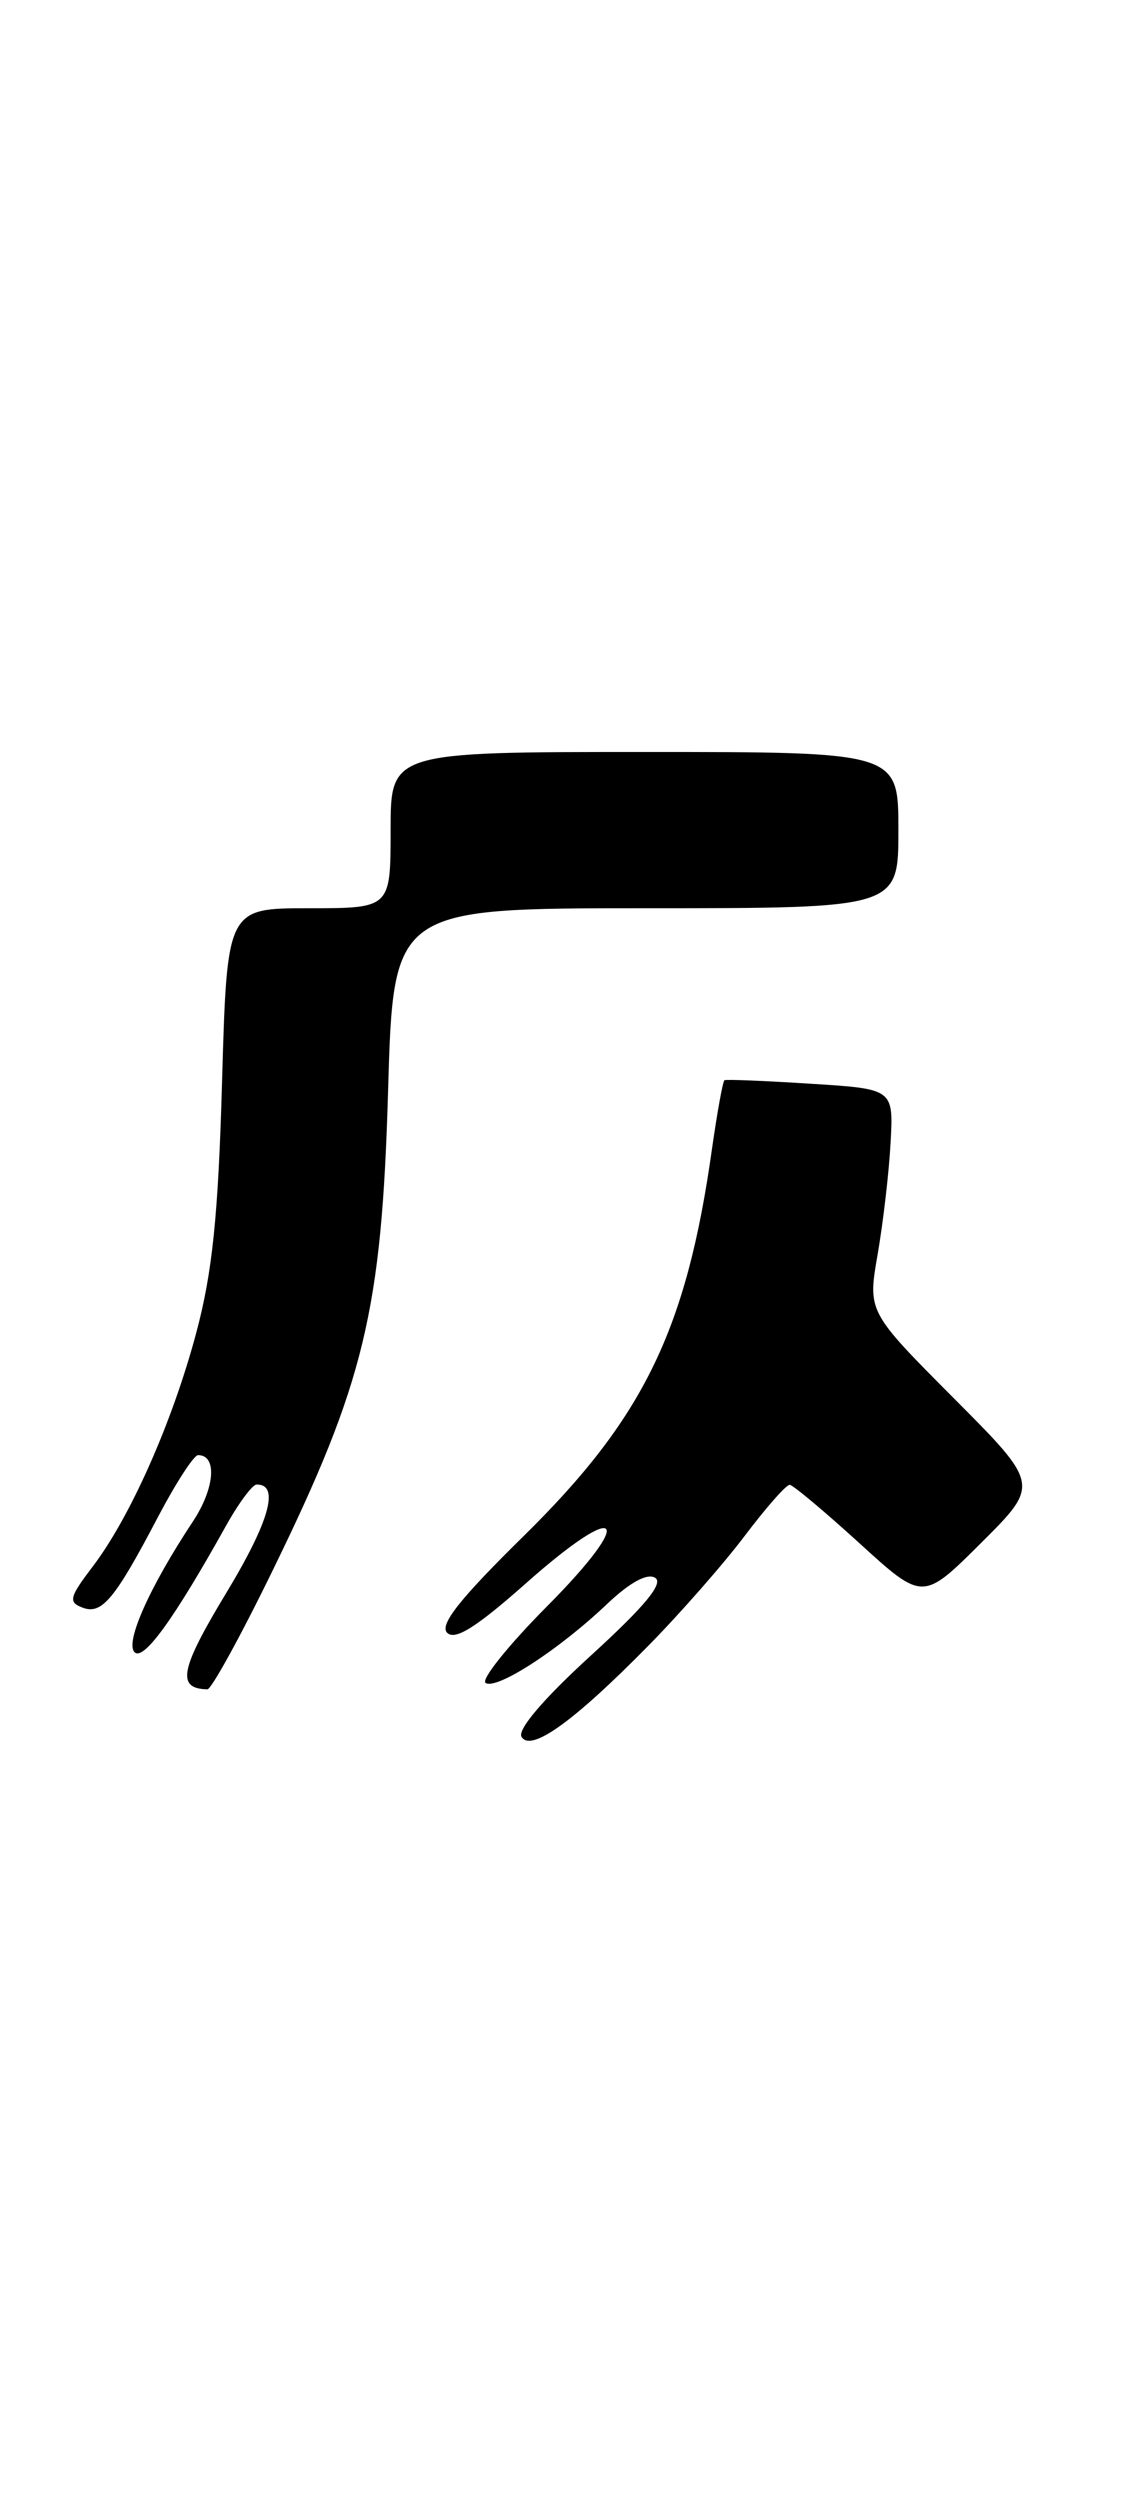 <?xml version="1.0" encoding="UTF-8" standalone="no"?>
<!DOCTYPE svg PUBLIC "-//W3C//DTD SVG 1.1//EN" "http://www.w3.org/Graphics/SVG/1.1/DTD/svg11.dtd" >
<svg xmlns="http://www.w3.org/2000/svg" xmlns:xlink="http://www.w3.org/1999/xlink" version="1.1" viewBox="0 0 115 256">
 <g >
 <path fill="currentColor"
d=" M 66.39 168.52 C 69.63 165.23 74.08 160.16 76.26 157.27 C 78.45 154.37 80.52 152.02 80.87 152.04 C 81.22 152.07 84.42 154.75 88.00 158.01 C 94.50 163.94 94.50 163.94 100.48 157.98 C 106.47 152.01 106.47 152.01 97.66 143.16 C 88.85 134.31 88.85 134.31 89.88 128.41 C 90.44 125.16 91.04 120.03 91.20 117.00 C 91.50 111.50 91.50 111.50 83.00 110.97 C 78.33 110.67 74.36 110.51 74.19 110.61 C 74.02 110.71 73.45 113.87 72.91 117.64 C 70.31 136.16 65.91 145.21 53.62 157.29 C 47.08 163.72 44.98 166.38 45.79 167.19 C 46.60 168.00 48.78 166.63 53.92 162.07 C 63.67 153.43 65.21 155.23 56.00 164.50 C 52.04 168.49 49.22 172.01 49.73 172.33 C 50.89 173.05 57.27 168.90 62.16 164.25 C 64.50 162.03 66.28 161.06 67.09 161.56 C 67.99 162.11 66.02 164.49 60.52 169.51 C 55.64 173.97 52.96 177.12 53.41 177.85 C 54.38 179.43 58.74 176.30 66.39 168.52 Z  M 27.95 160.75 C 37.32 141.56 39.09 134.22 39.74 111.75 C 40.28 93.00 40.28 93.00 66.14 93.00 C 92.00 93.00 92.00 93.00 92.00 85.00 C 92.00 77.00 92.00 77.00 66.00 77.00 C 40.00 77.00 40.00 77.00 40.00 85.00 C 40.00 93.00 40.00 93.00 31.62 93.00 C 23.25 93.00 23.25 93.00 22.74 110.75 C 22.35 124.51 21.75 130.30 20.09 136.50 C 17.64 145.67 13.32 155.41 9.44 160.48 C 7.11 163.55 6.98 164.06 8.44 164.61 C 10.42 165.38 11.76 163.77 16.22 155.25 C 18.03 151.82 19.85 149.01 20.28 149.00 C 22.27 148.99 22.00 152.40 19.75 155.80 C 15.33 162.48 12.78 168.18 13.78 169.18 C 14.70 170.10 17.81 165.80 23.13 156.26 C 24.43 153.92 25.85 152.01 26.28 152.01 C 28.67 151.98 27.60 155.79 23.14 163.16 C 18.43 170.95 18.05 172.92 21.24 172.98 C 21.64 172.99 24.67 167.49 27.95 160.75 Z "/>
</g>
</svg>